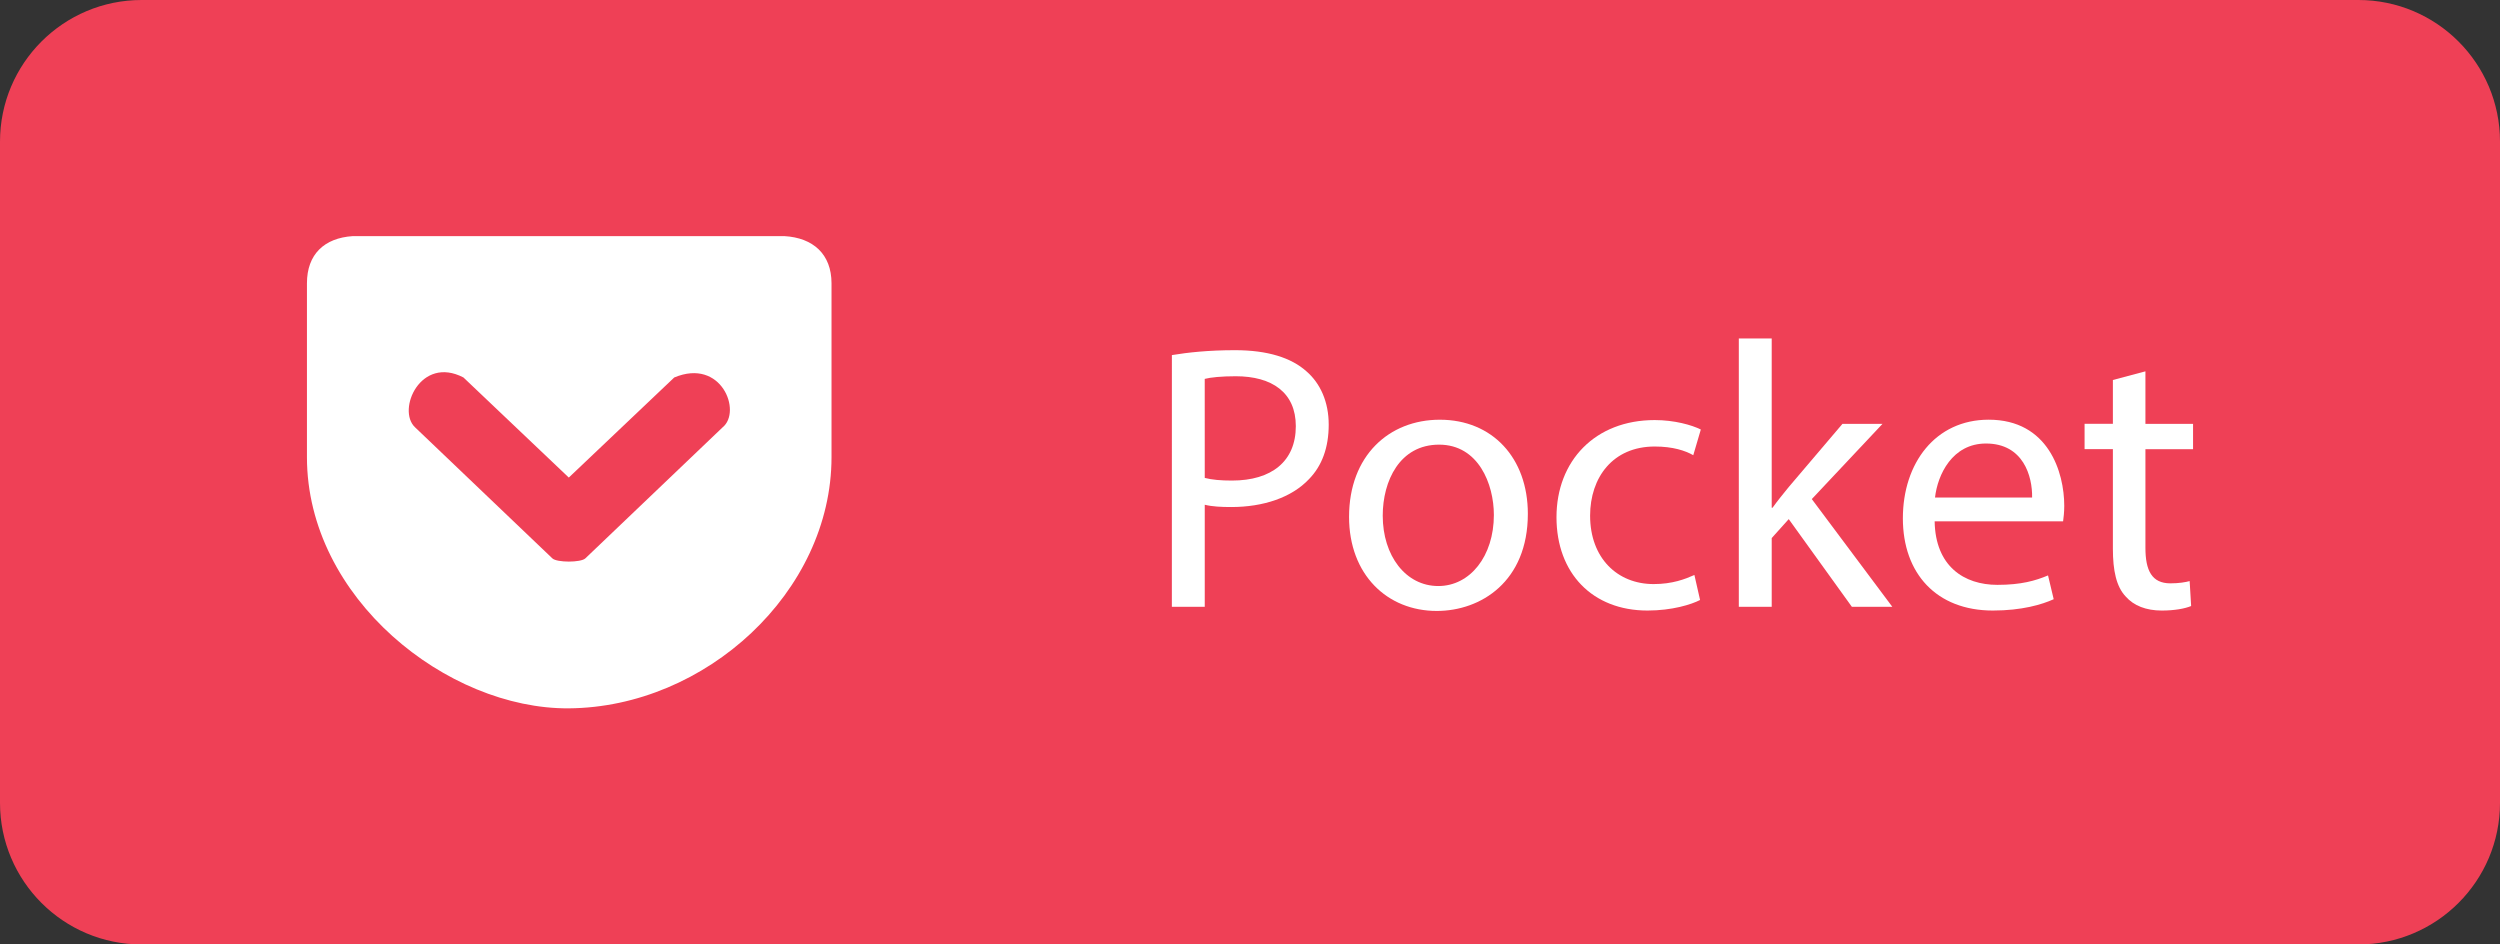 <?xml version="1.0" encoding="utf-8"?>
<!-- Generator: Adobe Illustrator 16.0.0, SVG Export Plug-In . SVG Version: 6.00 Build 0)  -->
<!DOCTYPE svg PUBLIC "-//W3C//DTD SVG 1.1//EN" "http://www.w3.org/Graphics/SVG/1.1/DTD/svg11.dtd">
<svg version="1.1" id="Layer_1" xmlns="http://www.w3.org/2000/svg" xmlns:xlink="http://www.w3.org/1999/xlink" x="0px" y="0px"
	 width="105.881px" height="40px" viewBox="-3.877 -1.126 105.881 40" enable-background="new -3.877 -1.126 105.881 40"
	 xml:space="preserve">
<rect x="-3.877" y="-1.126" width="105.881" height="40" fill="#333333" stroke="none"/>
<path class="path" fill="#EF4056" d="M102.004,32.874c0,3.313-2.688,6-6,6H2.123c-3.313,0-6-2.688-6-6v-28c0-3.313,2.687-6,6-6h93.881
	c3.313,0,6,2.687,6,6V32.874z"/>
<path fill="#FFFFFF" d="M11.066,8.874c-1.21,0.079-1.943,0.77-1.943,1.999v7.36c0,5.979,5.946,10.678,11.09,10.641
	c5.784-0.043,11.127-4.926,11.127-10.641v-7.36c0-1.234-0.779-1.93-1.999-1.999H11.066L11.066,8.874z"/>
<path class="path" fill="#EF4056" d="M15.751,14.861l4.462,4.239l4.466-4.239c1.999-0.839,2.871,1.442,2.05,2.11l-5.816,5.552
	c-0.19,0.181-1.206,0.181-1.396,0l-5.816-5.552C12.917,16.234,13.938,13.915,15.751,14.861L15.751,14.861z"/>
<g>
	<path fill="#FFFFFF" d="M45.755,13.913c0.672-0.112,1.553-0.208,2.674-0.208c1.377,0,2.385,0.32,3.025,0.896
		c0.592,0.512,0.943,1.297,0.943,2.257c0,0.977-0.287,1.745-0.832,2.305c-0.736,0.784-1.938,1.185-3.297,1.185
		c-0.416,0-0.801-0.017-1.121-0.097v4.321h-1.393L45.755,13.913L45.755,13.913z M47.147,19.115c0.305,0.08,0.689,0.112,1.152,0.112
		c1.682,0,2.705-0.816,2.705-2.305c0-1.425-1.008-2.113-2.545-2.113c-0.607,0-1.072,0.048-1.313,0.112L47.147,19.115L47.147,19.115z
		"/>
	<path fill="#FFFFFF" d="M60.831,20.635c0,2.865-1.986,4.114-3.859,4.114c-2.096,0-3.713-1.536-3.713-3.985
		c0-2.593,1.697-4.114,3.842-4.114C59.325,16.649,60.831,18.266,60.831,20.635z M54.685,20.715c0,1.697,0.976,2.979,2.353,2.979
		c1.346,0,2.354-1.266,2.354-3.01c0-1.313-0.656-2.978-2.32-2.978C55.403,17.706,54.685,19.243,54.685,20.715z"/>
	<path fill="#FFFFFF" d="M68.125,24.285c-0.368,0.191-1.185,0.447-2.226,0.447c-2.336,0-3.855-1.584-3.855-3.953
		c0-2.385,1.633-4.114,4.16-4.114c0.833,0,1.568,0.208,1.953,0.4l-0.32,1.088c-0.336-0.192-0.863-0.368-1.633-0.368
		c-1.775,0-2.736,1.313-2.736,2.929c0,1.793,1.152,2.897,2.688,2.897c0.801,0,1.329-0.209,1.729-0.385L68.125,24.285z"/>
	<path fill="#FFFFFF" d="M71.163,20.379h0.031c0.193-0.272,0.466-0.608,0.688-0.88l2.273-2.673h1.696l-2.994,3.185l3.41,4.563
		h-1.713l-2.674-3.714l-0.721,0.802v2.912h-1.393V13.208h1.393v7.171H71.163z"/>
	<path fill="#FFFFFF" d="M78.06,20.955c0.031,1.904,1.248,2.689,2.656,2.689c1.01,0,1.617-0.177,2.146-0.4l0.24,1.008
		c-0.496,0.225-1.346,0.48-2.578,0.48c-2.385,0-3.81-1.568-3.81-3.905s1.376-4.178,3.634-4.178c2.528,0,3.201,2.225,3.201,3.649
		c0,0.288-0.031,0.513-0.049,0.656L78.06,20.955L78.06,20.955z M82.188,19.947c0.017-0.896-0.369-2.289-1.953-2.289
		c-1.424,0-2.049,1.313-2.16,2.289H82.188z"/>
	<path fill="#FFFFFF" d="M86.987,14.601v2.225h2.017v1.072h-2.017v4.178c0,0.96,0.271,1.504,1.057,1.504
		c0.368,0,0.641-0.048,0.816-0.096l0.063,1.057c-0.271,0.111-0.703,0.191-1.248,0.191c-0.656,0-1.185-0.207-1.521-0.592
		c-0.399-0.416-0.545-1.104-0.545-2.019v-4.225h-1.199v-1.072h1.199v-1.857L86.987,14.601z"/>
</g>
</svg>
